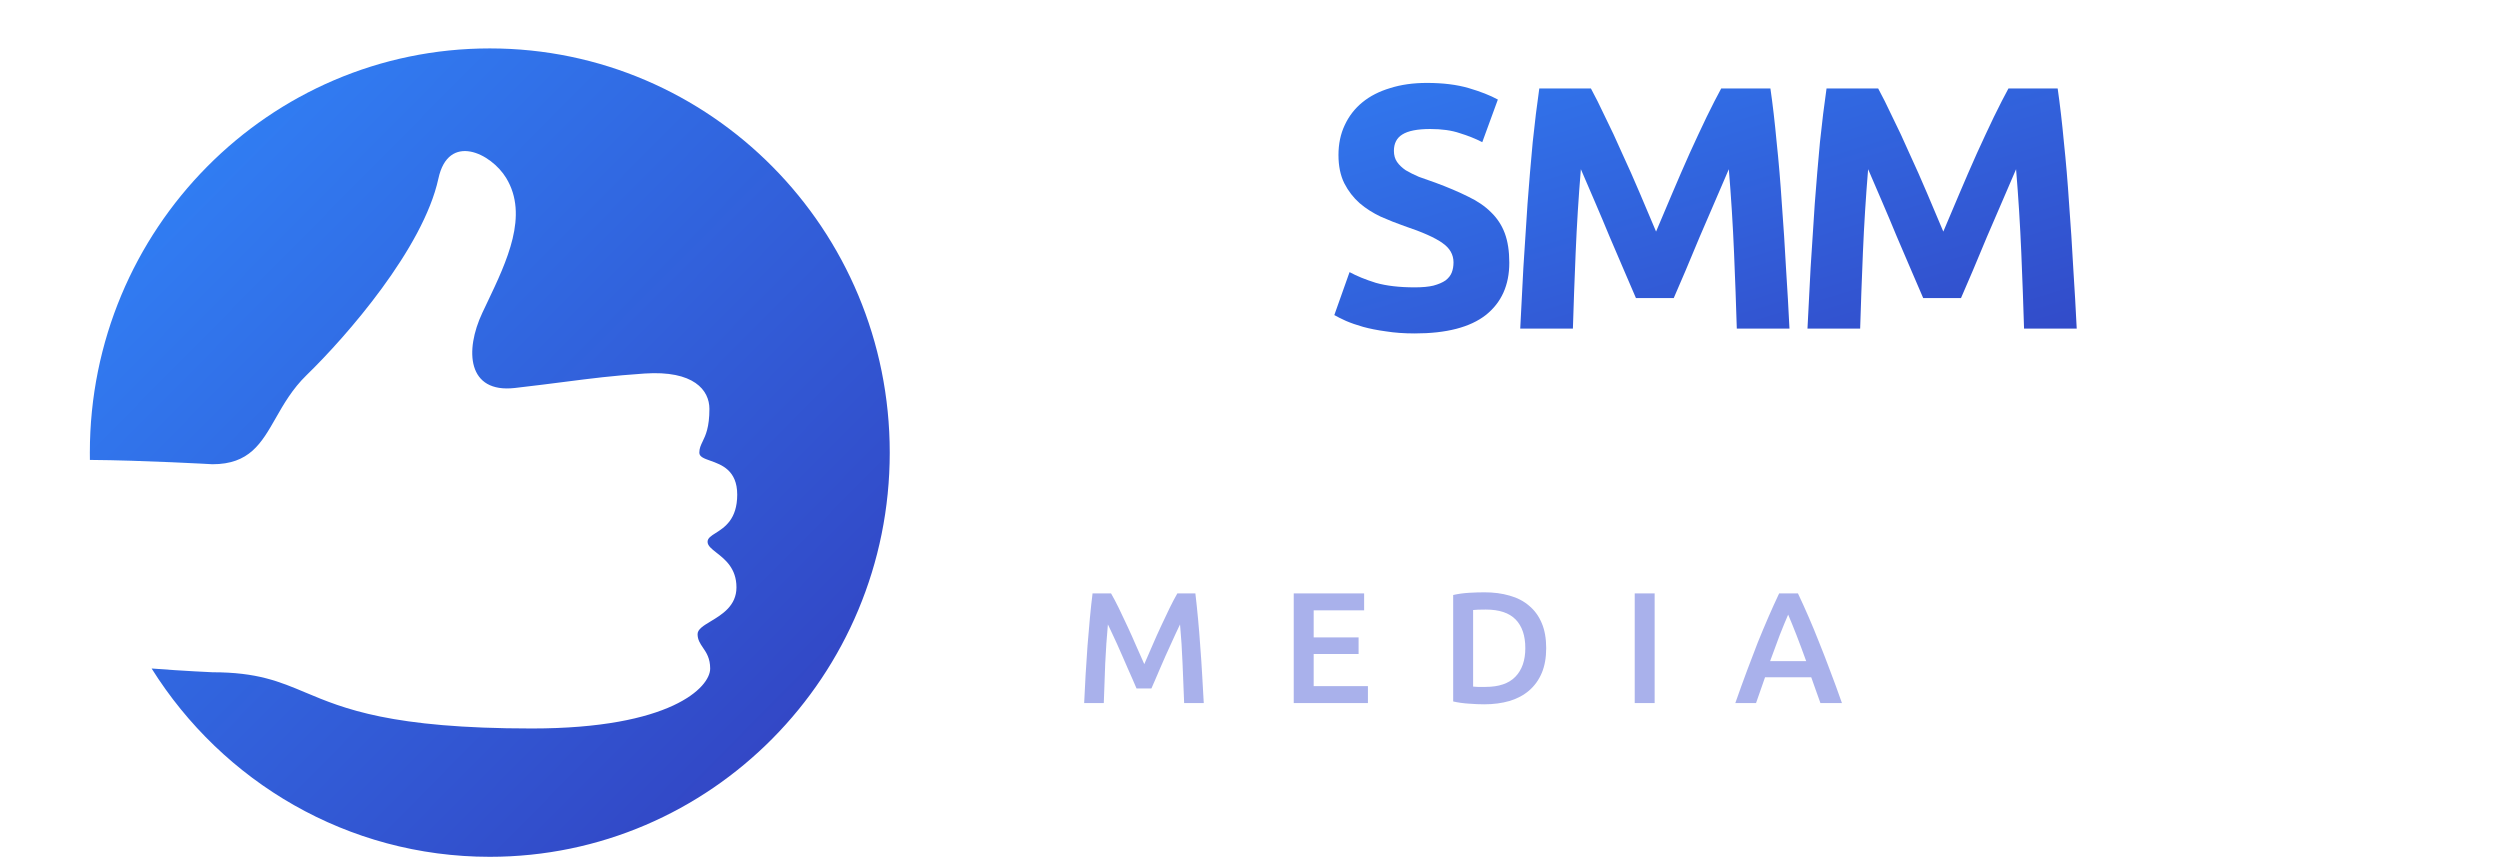 <svg width="213" height="73" viewBox="0 0 213 73" fill="none" xmlns="http://www.w3.org/2000/svg">
<g clip-path="url(#clip0_0_3412)">
<path d="M120.533 24.483C121.182 24.483 121.714 24.434 122.127 24.335C122.56 24.217 122.904 24.07 123.16 23.892C123.416 23.695 123.593 23.469 123.692 23.213C123.79 22.957 123.839 22.672 123.839 22.357C123.839 21.688 123.524 21.137 122.894 20.704C122.265 20.251 121.182 19.769 119.647 19.257C118.978 19.021 118.309 18.756 117.639 18.46C116.97 18.145 116.37 17.762 115.839 17.309C115.307 16.837 114.874 16.276 114.54 15.626C114.205 14.957 114.038 14.15 114.038 13.205C114.038 12.261 114.215 11.414 114.569 10.666C114.923 9.899 115.425 9.249 116.075 8.718C116.724 8.186 117.512 7.783 118.437 7.507C119.362 7.212 120.405 7.065 121.566 7.065C122.944 7.065 124.134 7.212 125.138 7.507C126.142 7.803 126.969 8.127 127.618 8.482L126.29 12.113C125.719 11.818 125.079 11.562 124.371 11.345C123.682 11.109 122.845 10.991 121.861 10.991C120.759 10.991 119.962 11.149 119.47 11.463C118.998 11.759 118.761 12.221 118.761 12.851C118.761 13.225 118.85 13.54 119.027 13.796C119.204 14.052 119.45 14.288 119.765 14.504C120.1 14.701 120.474 14.888 120.887 15.065C121.32 15.223 121.792 15.39 122.304 15.567C123.367 15.961 124.292 16.354 125.079 16.748C125.866 17.122 126.516 17.565 127.028 18.076C127.559 18.588 127.953 19.189 128.209 19.877C128.464 20.566 128.592 21.403 128.592 22.387C128.592 24.296 127.923 25.782 126.585 26.845C125.246 27.888 123.229 28.409 120.533 28.409C119.627 28.409 118.811 28.35 118.082 28.232C117.354 28.134 116.705 28.006 116.134 27.848C115.583 27.691 115.101 27.524 114.687 27.346C114.294 27.169 113.959 27.002 113.683 26.845L114.982 23.184C115.593 23.518 116.341 23.823 117.226 24.099C118.132 24.355 119.234 24.483 120.533 24.483ZM135.546 7.537C135.901 8.186 136.304 8.993 136.757 9.958C137.229 10.902 137.711 11.936 138.203 13.058C138.715 14.16 139.217 15.291 139.709 16.453C140.201 17.614 140.664 18.706 141.097 19.73C141.53 18.706 141.992 17.614 142.484 16.453C142.976 15.291 143.468 14.16 143.96 13.058C144.472 11.936 144.954 10.902 145.407 9.958C145.879 8.993 146.293 8.186 146.647 7.537H150.839C151.036 8.895 151.213 10.42 151.37 12.113C151.548 13.786 151.695 15.537 151.813 17.368C151.951 19.179 152.069 20.999 152.167 22.83C152.286 24.66 152.384 26.382 152.463 27.996H147.975C147.916 26.008 147.838 23.843 147.739 21.501C147.641 19.159 147.493 16.797 147.296 14.416C146.942 15.242 146.548 16.157 146.115 17.161C145.682 18.165 145.249 19.169 144.816 20.172C144.403 21.176 144 22.141 143.606 23.066C143.212 23.971 142.878 24.748 142.602 25.398H139.384C139.109 24.748 138.774 23.971 138.381 23.066C137.987 22.141 137.574 21.176 137.141 20.172C136.727 19.169 136.304 18.165 135.871 17.161C135.438 16.157 135.045 15.242 134.69 14.416C134.493 16.797 134.346 19.159 134.247 21.501C134.149 23.843 134.07 26.008 134.011 27.996H129.524C129.603 26.382 129.691 24.66 129.79 22.83C129.908 20.999 130.026 19.179 130.144 17.368C130.282 15.537 130.429 13.786 130.587 12.113C130.764 10.42 130.951 8.895 131.148 7.537H135.546ZM160.02 7.537C160.374 8.186 160.778 8.993 161.23 9.958C161.703 10.902 162.185 11.936 162.677 13.058C163.189 14.16 163.691 15.291 164.183 16.453C164.675 17.614 165.137 18.706 165.57 19.73C166.003 18.706 166.466 17.614 166.958 16.453C167.45 15.291 167.942 14.16 168.434 13.058C168.946 11.936 169.428 10.902 169.88 9.958C170.353 8.993 170.766 8.186 171.12 7.537H175.313C175.509 8.895 175.686 10.42 175.844 12.113C176.021 13.786 176.169 15.537 176.287 17.368C176.425 19.179 176.543 20.999 176.641 22.83C176.759 24.66 176.858 26.382 176.936 27.996H172.449C172.39 26.008 172.311 23.843 172.213 21.501C172.114 19.159 171.967 16.797 171.77 14.416C171.416 15.242 171.022 16.157 170.589 17.161C170.156 18.165 169.723 19.169 169.29 20.172C168.877 21.176 168.473 22.141 168.08 23.066C167.686 23.971 167.351 24.748 167.076 25.398H163.858C163.582 24.748 163.248 23.971 162.854 23.066C162.46 22.141 162.047 21.176 161.614 20.172C161.201 19.169 160.778 18.165 160.345 17.161C159.912 16.157 159.518 15.242 159.164 14.416C158.967 16.797 158.819 19.159 158.721 21.501C158.623 23.843 158.544 26.008 158.485 27.996H153.997C154.076 26.382 154.165 24.66 154.263 22.83C154.381 20.999 154.499 19.179 154.617 17.368C154.755 15.537 154.903 13.786 155.06 12.113C155.237 10.42 155.424 8.895 155.621 7.537H160.02Z" fill="url(#paint0_linear_0_3412)"/>
<path opacity="0.42" d="M94.663 50.559C94.86 50.9 95.08 51.318 95.323 51.812C95.566 52.306 95.813 52.828 96.064 53.376C96.316 53.915 96.563 54.467 96.805 55.033C97.057 55.59 97.286 56.107 97.493 56.583C97.7 56.107 97.924 55.59 98.167 55.033C98.409 54.467 98.656 53.915 98.908 53.376C99.16 52.828 99.407 52.306 99.649 51.812C99.892 51.318 100.112 50.9 100.31 50.559H101.846C101.927 51.242 102.003 51.969 102.075 52.742C102.147 53.506 102.21 54.292 102.264 55.101C102.327 55.9 102.381 56.709 102.426 57.527C102.48 58.335 102.524 59.126 102.56 59.899H100.889C100.853 58.812 100.808 57.693 100.754 56.543C100.71 55.393 100.638 54.279 100.539 53.2C100.44 53.407 100.323 53.654 100.188 53.942C100.054 54.229 99.91 54.544 99.757 54.885C99.604 55.218 99.447 55.563 99.285 55.923C99.133 56.282 98.98 56.633 98.827 56.974C98.683 57.307 98.549 57.621 98.423 57.918C98.297 58.205 98.189 58.452 98.099 58.659H96.832C96.743 58.452 96.635 58.201 96.509 57.904C96.383 57.608 96.244 57.293 96.091 56.961C95.947 56.619 95.795 56.269 95.633 55.909C95.48 55.55 95.327 55.204 95.175 54.872C95.022 54.539 94.878 54.229 94.743 53.942C94.609 53.645 94.492 53.398 94.393 53.2C94.294 54.279 94.218 55.393 94.164 56.543C94.119 57.693 94.079 58.812 94.043 59.899H92.371C92.407 59.126 92.448 58.326 92.493 57.5C92.547 56.673 92.6 55.855 92.654 55.047C92.717 54.229 92.785 53.438 92.857 52.675C92.928 51.911 93.005 51.206 93.086 50.559H94.663ZM110.226 59.899V50.559H116.224V52.001H111.925V54.306H115.752V55.721H111.925V58.457H116.547V59.899H110.226ZM125.509 58.497C125.608 58.506 125.738 58.515 125.9 58.524C126.062 58.524 126.282 58.524 126.56 58.524C127.701 58.524 128.551 58.237 129.108 57.661C129.674 57.078 129.957 56.264 129.957 55.222C129.957 54.162 129.683 53.349 129.135 52.783C128.586 52.217 127.737 51.934 126.587 51.934C126.084 51.934 125.725 51.947 125.509 51.974V58.497ZM131.736 55.222C131.736 56.031 131.61 56.736 131.358 57.338C131.107 57.931 130.747 58.43 130.28 58.834C129.822 59.229 129.265 59.526 128.609 59.724C127.962 59.912 127.243 60.007 126.452 60.007C126.075 60.007 125.648 59.989 125.172 59.953C124.696 59.926 124.242 59.863 123.811 59.764V50.694C124.242 50.595 124.7 50.532 125.186 50.505C125.671 50.478 126.102 50.465 126.479 50.465C127.261 50.465 127.975 50.559 128.622 50.748C129.269 50.927 129.822 51.215 130.28 51.61C130.747 51.996 131.107 52.491 131.358 53.093C131.61 53.686 131.736 54.395 131.736 55.222ZM139.278 50.559H140.976V59.899H139.278V50.559ZM155.1 59.899C154.974 59.53 154.844 59.166 154.709 58.807C154.575 58.448 154.444 58.079 154.318 57.702H150.383C150.257 58.079 150.127 58.452 149.992 58.821C149.866 59.18 149.741 59.539 149.615 59.899H147.849C148.2 58.901 148.532 57.98 148.847 57.136C149.161 56.291 149.467 55.492 149.763 54.737C150.069 53.982 150.37 53.263 150.666 52.581C150.963 51.898 151.268 51.224 151.582 50.559H153.186C153.501 51.224 153.806 51.898 154.103 52.581C154.399 53.263 154.696 53.982 154.992 54.737C155.298 55.492 155.608 56.291 155.922 57.136C156.246 57.98 156.583 58.901 156.933 59.899H155.1ZM152.351 52.365C152.144 52.841 151.906 53.421 151.636 54.103C151.376 54.786 151.102 55.528 150.814 56.327H153.887C153.6 55.528 153.321 54.782 153.052 54.09C152.782 53.398 152.548 52.823 152.351 52.365Z" fill="#3346D0"/>
<path fill-rule="evenodd" clip-rule="evenodd" d="M41.73 73C60.55 73 75.806 57.582 75.806 38.562C75.806 19.543 60.55 4.125 41.73 4.125C22.911 4.125 7.655 19.543 7.655 38.562C7.655 38.77 7.657 38.978 7.66 39.185C12.202 39.217 18.098 39.553 18.098 39.553C21.251 39.553 22.265 37.774 23.488 35.63C24.167 34.439 24.91 33.136 26.119 31.962C29.533 28.649 36.065 21.141 37.35 15.221C38.202 11.256 41.856 13.055 43.133 15.175C45.053 18.342 43.194 22.242 41.515 25.767C41.374 26.064 41.234 26.358 41.097 26.648C39.58 29.87 39.811 33.523 43.873 33.055C45.556 32.862 46.895 32.69 48.096 32.536C50.387 32.242 52.178 32.011 54.91 31.825C59.119 31.54 60.442 33.248 60.442 34.835C60.442 36.417 60.114 37.095 59.863 37.614C59.708 37.935 59.582 38.195 59.582 38.571C59.582 38.92 59.99 39.065 60.517 39.252C61.47 39.59 62.811 40.066 62.811 42.141C62.811 44.249 61.729 44.935 60.982 45.409C60.587 45.659 60.285 45.85 60.285 46.161C60.285 46.495 60.624 46.761 61.051 47.095C61.773 47.661 62.746 48.422 62.746 50.044C62.746 51.614 61.518 52.354 60.558 52.933C59.941 53.305 59.434 53.611 59.434 54.027C59.434 54.506 59.651 54.825 59.889 55.176C60.182 55.606 60.507 56.085 60.507 56.964C60.507 58.561 57.149 62.067 45.307 62.067C33.319 62.067 29.296 60.376 26.03 59.004C23.799 58.066 21.921 57.276 18.098 57.276C18.098 57.276 15.685 57.172 12.918 56.956C18.957 66.598 29.604 73 41.73 73Z" fill="url(#paint1_linear_0_3412)"/>
</g>
<defs>
<linearGradient id="paint0_linear_0_3412" x1="35.977" y1="16.996" x2="55.208" y2="79.034" gradientUnits="userSpaceOnUse">
<stop stop-color="#3087FB"/>
<stop offset="1" stop-color="#333DBD"/>
</linearGradient>
<linearGradient id="paint1_linear_0_3412" x1="-26.421" y1="38.562" x2="42.451" y2="106.71" gradientUnits="userSpaceOnUse">
<stop stop-color="#3087FB"/>
<stop offset="1" stop-color="#333DBD"/>
</linearGradient>
<clipPath id="clip0_0_3412">
<rect width="213" height="73" fill="white"/>
</clipPath>
</defs>
</svg>
